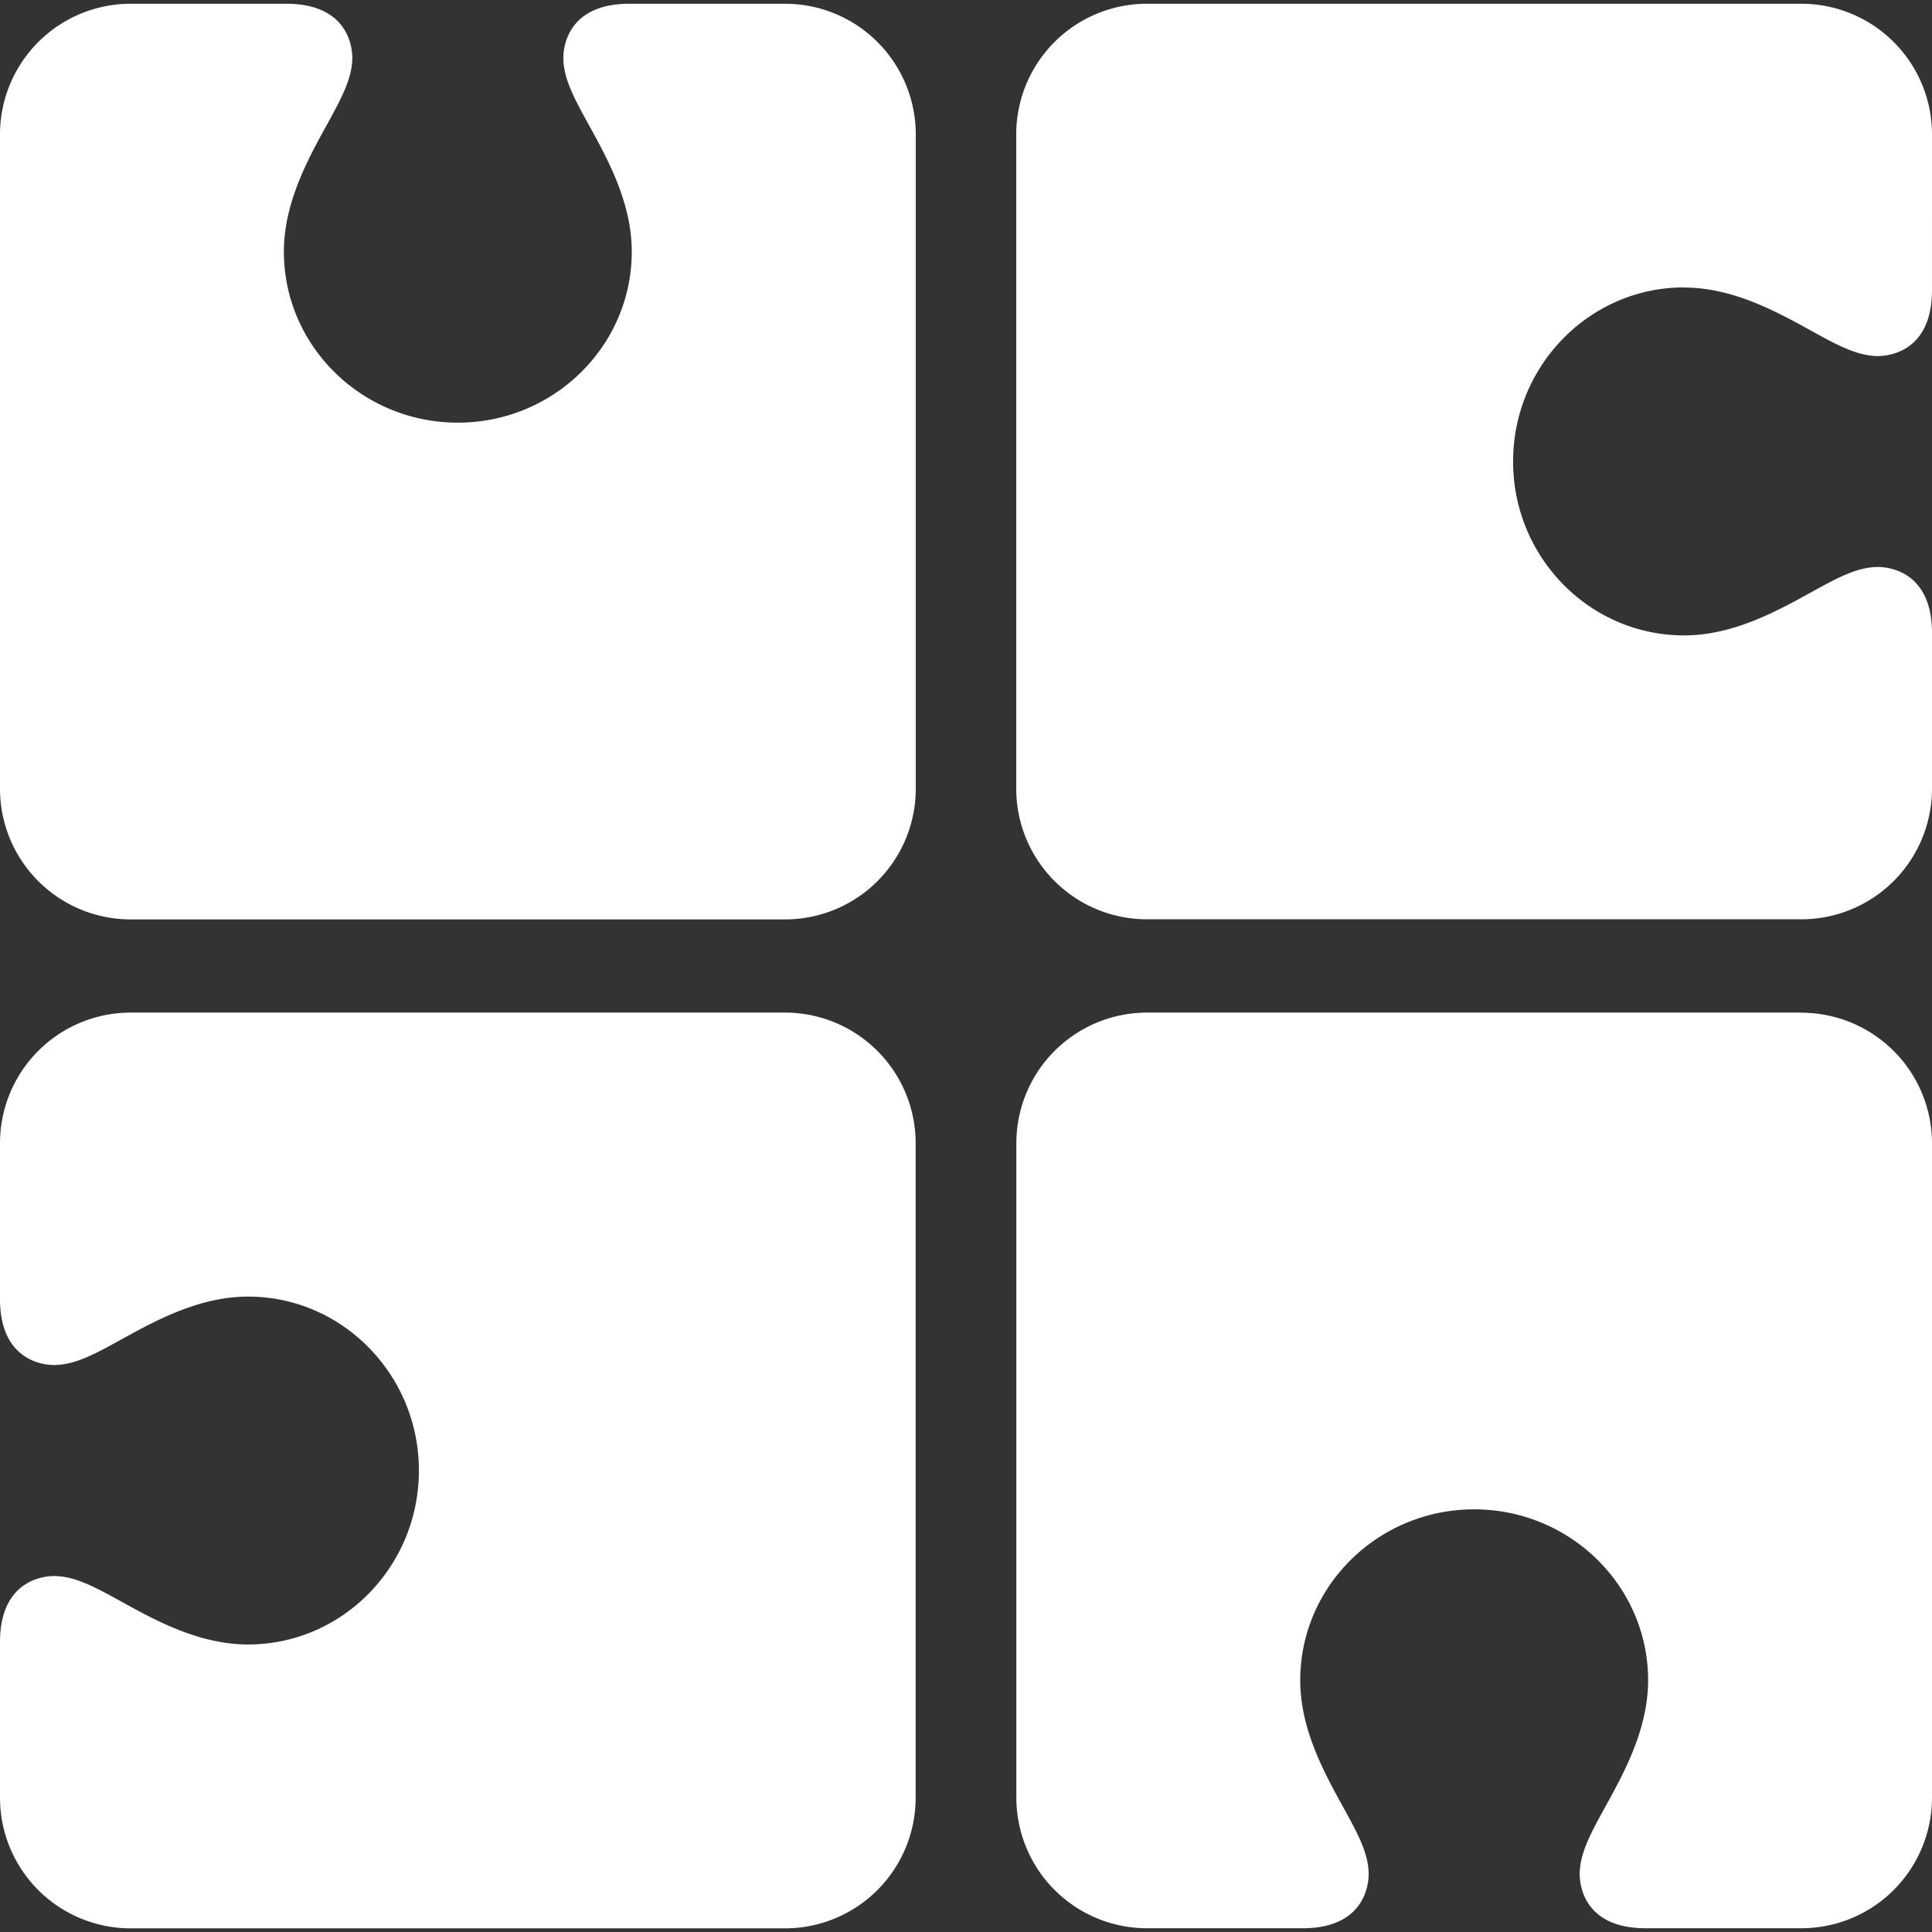<svg width="17" height="17" fill="none" xmlns="http://www.w3.org/2000/svg"><rect width="100%" height="100%" fill="#333333" stroke="none"/><g clip-path="url(#clip0_23_3042)" fill="#fff"><path d="M14.817 2.53c.431 0 .813.211 1.12.38.226.125.405.223.588.223.08 0 .475-.028.475-.581V1.18A1.15 1.15 0 0015.852.033h-5.76a1.15 1.15 0 00-1.15 1.147v5.76a1.15 1.15 0 001.149 1.149h5.76A1.15 1.15 0 0017 6.94V5.57c0-.553-.396-.581-.475-.581-.184 0-.362.098-.587.222-.308.17-.69.38-1.12.38-.83 0-1.504-.687-1.504-1.53 0-.845.675-1.532 1.503-1.532zM6.909.033H5.538c-.553 0-.581.396-.581.475 0 .183.098.362.222.587.17.308.38.69.38 1.12 0 .83-.687 1.504-1.53 1.504-.845 0-1.531-.675-1.531-1.504 0-.43.21-.812.38-1.12C3.001.87 3.1.691 3.1.508c0-.08-.028-.475-.581-.475h-1.37A1.15 1.15 0 000 1.18v5.76a1.15 1.15 0 001.148 1.15h5.76a1.15 1.15 0 001.15-1.15V1.18A1.15 1.15 0 006.909.033zm0 8.877h-5.76A1.15 1.15 0 000 10.06v1.37c0 .553.396.581.475.581.184 0 .362-.098.588-.222.307-.17.69-.38 1.12-.38.829 0 1.503.687 1.503 1.53 0 .845-.674 1.531-1.503 1.531-.43 0-.813-.21-1.12-.38-.226-.124-.404-.222-.588-.222-.079 0-.475.028-.475.581v1.371a1.15 1.15 0 001.148 1.148h5.76a1.15 1.15 0 001.149-1.148v-5.76a1.15 1.15 0 00-1.148-1.15zm8.943 0h-5.76a1.15 1.15 0 00-1.149 1.149v5.76a1.15 1.15 0 001.149 1.148h1.37c.553 0 .581-.396.581-.475 0-.184-.098-.362-.222-.587-.17-.308-.38-.69-.38-1.12 0-.83.687-1.504 1.53-1.504.845 0 1.531.675 1.531 1.503 0 .43-.21.813-.38 1.12-.124.226-.222.404-.222.588 0 .08.028.475.581.475h1.371A1.15 1.15 0 0017 15.82v-5.76a1.15 1.15 0 00-1.148-1.149z"/></g><defs><clipPath id="clip0_23_3042"><path fill="#fff" d="M0 0h17v17H0z"/></clipPath></defs></svg>